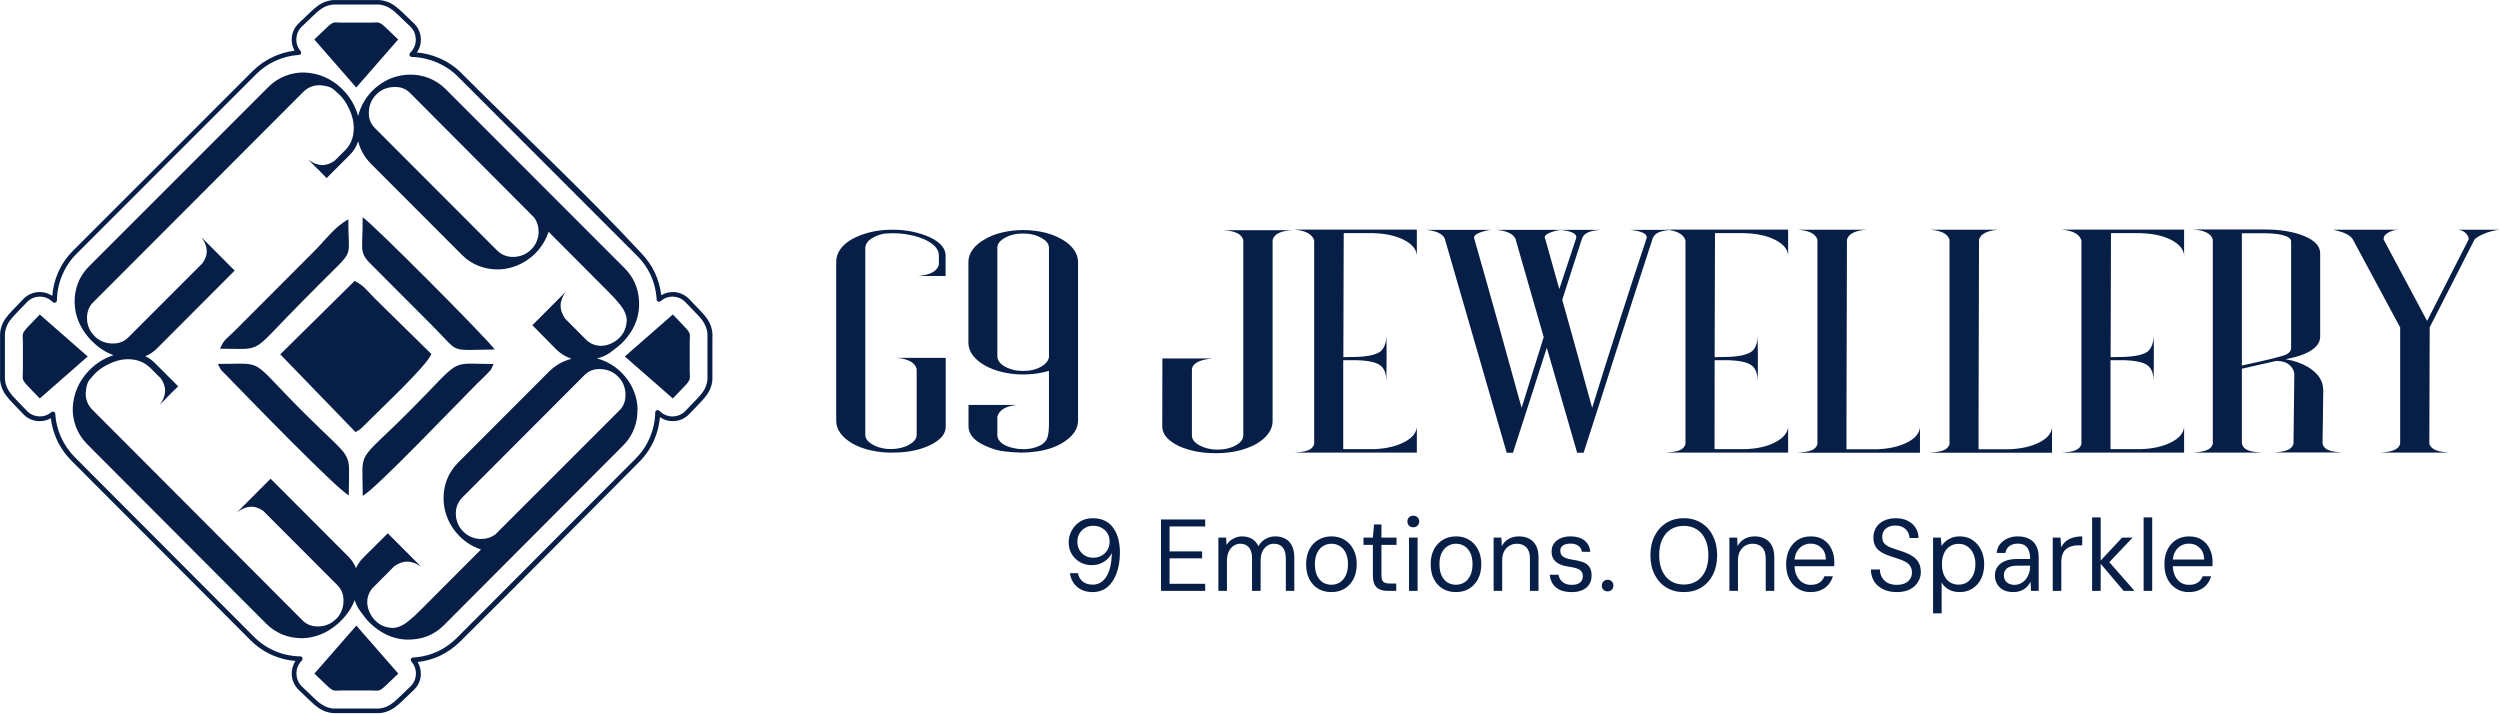 <svg width="245" height="70" viewBox="0 0 245 70" fill="none" xmlns="http://www.w3.org/2000/svg">
<path d="M107.072 58.025C106.639 58.025 106.262 57.942 105.942 57.775C105.629 57.609 105.379 57.385 105.192 57.105C105.012 56.819 104.899 56.509 104.852 56.175H105.632C105.705 56.529 105.869 56.805 106.122 57.005C106.375 57.199 106.695 57.295 107.082 57.295C107.435 57.295 107.745 57.192 108.012 56.985C108.279 56.772 108.495 56.452 108.662 56.025C108.829 55.599 108.925 55.059 108.952 54.405C108.952 54.372 108.952 54.339 108.952 54.305C108.952 54.272 108.952 54.235 108.952 54.195C108.859 54.409 108.719 54.605 108.532 54.785C108.345 54.965 108.119 55.112 107.852 55.225C107.592 55.332 107.299 55.385 106.972 55.385C106.585 55.385 106.219 55.292 105.872 55.105C105.532 54.919 105.255 54.659 105.042 54.325C104.835 53.985 104.732 53.589 104.732 53.135C104.732 52.742 104.829 52.365 105.022 52.005C105.215 51.645 105.485 51.352 105.832 51.125C106.185 50.899 106.602 50.785 107.082 50.785C107.582 50.785 108.002 50.879 108.342 51.065C108.689 51.252 108.962 51.505 109.162 51.825C109.369 52.139 109.519 52.495 109.612 52.895C109.705 53.295 109.752 53.705 109.752 54.125C109.752 54.892 109.645 55.569 109.432 56.155C109.225 56.742 108.922 57.202 108.522 57.535C108.129 57.862 107.645 58.025 107.072 58.025ZM107.142 54.655C107.442 54.655 107.712 54.589 107.952 54.455C108.199 54.315 108.392 54.129 108.532 53.895C108.672 53.655 108.742 53.385 108.742 53.085C108.742 52.772 108.672 52.499 108.532 52.265C108.392 52.032 108.199 51.852 107.952 51.725C107.712 51.592 107.442 51.525 107.142 51.525C106.849 51.525 106.585 51.592 106.352 51.725C106.119 51.859 105.932 52.042 105.792 52.275C105.652 52.509 105.582 52.782 105.582 53.095C105.582 53.409 105.652 53.682 105.792 53.915C105.932 54.149 106.119 54.332 106.352 54.465C106.585 54.592 106.849 54.655 107.142 54.655ZM113.778 57.905V50.905H118.108V51.595H114.618V54.035H117.808V54.715H114.618V57.215H118.108V57.905H113.778ZM119.401 57.905V52.685H120.161L120.201 53.405C120.361 53.145 120.578 52.942 120.851 52.795C121.125 52.642 121.411 52.565 121.711 52.565C121.971 52.565 122.201 52.602 122.401 52.675C122.608 52.742 122.788 52.849 122.941 52.995C123.095 53.135 123.221 53.315 123.321 53.535C123.495 53.222 123.728 52.982 124.021 52.815C124.321 52.649 124.638 52.565 124.971 52.565C125.358 52.565 125.688 52.642 125.961 52.795C126.241 52.949 126.458 53.179 126.611 53.485C126.765 53.792 126.841 54.175 126.841 54.635V57.905H126.011V54.725C126.011 54.245 125.908 53.885 125.701 53.645C125.495 53.405 125.211 53.285 124.851 53.285C124.611 53.285 124.391 53.352 124.191 53.485C123.991 53.612 123.831 53.802 123.711 54.055C123.598 54.302 123.541 54.605 123.541 54.965V57.905H122.701V54.725C122.701 54.245 122.598 53.885 122.391 53.645C122.185 53.405 121.905 53.285 121.551 53.285C121.311 53.285 121.091 53.352 120.891 53.485C120.698 53.612 120.541 53.802 120.421 54.055C120.301 54.302 120.241 54.605 120.241 54.965V57.905H119.401ZM130.47 58.025C129.983 58.025 129.553 57.915 129.18 57.695C128.807 57.469 128.517 57.152 128.31 56.745C128.103 56.332 128 55.849 128 55.295C128 54.742 128.103 54.262 128.31 53.855C128.523 53.449 128.817 53.132 129.19 52.905C129.57 52.679 130.003 52.565 130.49 52.565C130.977 52.565 131.403 52.679 131.77 52.905C132.143 53.132 132.433 53.449 132.64 53.855C132.853 54.262 132.96 54.742 132.96 55.295C132.96 55.849 132.853 56.332 132.64 56.745C132.427 57.152 132.133 57.469 131.76 57.695C131.387 57.915 130.957 58.025 130.47 58.025ZM130.47 57.305C130.77 57.305 131.043 57.232 131.29 57.085C131.537 56.932 131.733 56.705 131.88 56.405C132.027 56.105 132.1 55.735 132.1 55.295C132.1 54.849 132.027 54.479 131.88 54.185C131.74 53.885 131.547 53.662 131.3 53.515C131.06 53.362 130.79 53.285 130.49 53.285C130.19 53.285 129.917 53.362 129.67 53.515C129.423 53.662 129.227 53.885 129.08 54.185C128.933 54.479 128.86 54.849 128.86 55.295C128.86 55.735 128.93 56.105 129.07 56.405C129.217 56.705 129.41 56.932 129.65 57.085C129.897 57.232 130.17 57.305 130.47 57.305ZM136.002 57.905C135.702 57.905 135.442 57.859 135.222 57.765C135.002 57.672 134.832 57.515 134.712 57.295C134.598 57.069 134.542 56.765 134.542 56.385V53.395H133.622V52.685H134.542L134.652 51.395H135.382V52.685H136.862V53.395H135.382V56.385C135.382 56.699 135.445 56.912 135.572 57.025C135.698 57.132 135.922 57.185 136.242 57.185H136.832V57.905H136.002ZM138.085 57.905V52.685H138.925V57.905H138.085ZM138.505 51.675C138.338 51.675 138.198 51.622 138.085 51.515C137.978 51.402 137.925 51.262 137.925 51.095C137.925 50.929 137.978 50.795 138.085 50.695C138.198 50.589 138.338 50.535 138.505 50.535C138.665 50.535 138.802 50.589 138.915 50.695C139.028 50.795 139.085 50.929 139.085 51.095C139.085 51.262 139.028 51.402 138.915 51.515C138.802 51.622 138.665 51.675 138.505 51.675ZM142.677 58.025C142.19 58.025 141.76 57.915 141.387 57.695C141.014 57.469 140.724 57.152 140.517 56.745C140.31 56.332 140.207 55.849 140.207 55.295C140.207 54.742 140.31 54.262 140.517 53.855C140.73 53.449 141.024 53.132 141.397 52.905C141.777 52.679 142.21 52.565 142.697 52.565C143.184 52.565 143.61 52.679 143.977 52.905C144.35 53.132 144.64 53.449 144.847 53.855C145.06 54.262 145.167 54.742 145.167 55.295C145.167 55.849 145.06 56.332 144.847 56.745C144.634 57.152 144.34 57.469 143.967 57.695C143.594 57.915 143.164 58.025 142.677 58.025ZM142.677 57.305C142.977 57.305 143.25 57.232 143.497 57.085C143.744 56.932 143.94 56.705 144.087 56.405C144.234 56.105 144.307 55.735 144.307 55.295C144.307 54.849 144.234 54.479 144.087 54.185C143.947 53.885 143.754 53.662 143.507 53.515C143.267 53.362 142.997 53.285 142.697 53.285C142.397 53.285 142.124 53.362 141.877 53.515C141.63 53.662 141.434 53.885 141.287 54.185C141.14 54.479 141.067 54.849 141.067 55.295C141.067 55.735 141.137 56.105 141.277 56.405C141.424 56.705 141.617 56.932 141.857 57.085C142.104 57.232 142.377 57.305 142.677 57.305ZM146.374 57.905V52.685H147.134L147.174 53.525C147.327 53.225 147.547 52.992 147.834 52.825C148.127 52.652 148.464 52.565 148.844 52.565C149.237 52.565 149.577 52.642 149.864 52.795C150.151 52.942 150.374 53.169 150.534 53.475C150.694 53.775 150.774 54.159 150.774 54.625V57.905H149.934V54.715C149.934 54.242 149.817 53.885 149.584 53.645C149.357 53.405 149.047 53.285 148.654 53.285C148.394 53.285 148.154 53.349 147.934 53.475C147.714 53.602 147.537 53.789 147.404 54.035C147.277 54.275 147.214 54.572 147.214 54.925V57.905H146.374ZM154.046 58.025C153.579 58.025 153.189 57.955 152.876 57.815C152.569 57.669 152.332 57.469 152.166 57.215C152.006 56.962 151.909 56.665 151.876 56.325H152.736C152.762 56.499 152.826 56.662 152.926 56.815C153.026 56.962 153.166 57.082 153.346 57.175C153.532 57.269 153.769 57.315 154.056 57.315C154.282 57.315 154.476 57.282 154.636 57.215C154.796 57.142 154.916 57.042 154.996 56.915C155.076 56.789 155.116 56.645 155.116 56.485C155.116 56.272 155.066 56.105 154.966 55.985C154.872 55.865 154.732 55.775 154.546 55.715C154.366 55.649 154.139 55.595 153.866 55.555C153.586 55.515 153.332 55.462 153.106 55.395C152.886 55.322 152.696 55.225 152.536 55.105C152.382 54.985 152.262 54.839 152.176 54.665C152.096 54.485 152.056 54.275 152.056 54.035C152.056 53.749 152.129 53.495 152.276 53.275C152.429 53.055 152.646 52.882 152.926 52.755C153.212 52.629 153.546 52.565 153.926 52.565C154.486 52.565 154.932 52.695 155.266 52.955C155.599 53.215 155.796 53.589 155.856 54.075H155.026C154.992 53.829 154.879 53.635 154.686 53.495C154.492 53.349 154.236 53.275 153.916 53.275C153.582 53.275 153.329 53.339 153.156 53.465C152.989 53.592 152.906 53.759 152.906 53.965C152.906 54.119 152.942 54.255 153.016 54.375C153.096 54.495 153.229 54.595 153.416 54.675C153.602 54.755 153.846 54.815 154.146 54.855C154.526 54.909 154.852 54.985 155.126 55.085C155.399 55.185 155.609 55.342 155.756 55.555C155.909 55.762 155.982 56.049 155.976 56.415C155.976 56.755 155.896 57.045 155.736 57.285C155.576 57.525 155.349 57.709 155.056 57.835C154.769 57.962 154.432 58.025 154.046 58.025ZM157.544 57.955C157.384 57.955 157.247 57.902 157.134 57.795C157.027 57.682 156.974 57.545 156.974 57.385C156.974 57.225 157.027 57.092 157.134 56.985C157.247 56.872 157.384 56.815 157.544 56.815C157.717 56.815 157.854 56.872 157.954 56.985C158.06 57.092 158.114 57.225 158.114 57.385C158.114 57.545 158.06 57.682 157.954 57.795C157.854 57.902 157.717 57.955 157.544 57.955ZM165.01 58.025C164.363 58.025 163.793 57.875 163.3 57.575C162.807 57.269 162.423 56.845 162.15 56.305C161.877 55.759 161.74 55.125 161.74 54.405C161.74 53.692 161.877 53.065 162.15 52.525C162.423 51.979 162.807 51.552 163.3 51.245C163.793 50.939 164.363 50.785 165.01 50.785C165.67 50.785 166.243 50.939 166.73 51.245C167.223 51.552 167.603 51.979 167.87 52.525C168.143 53.065 168.28 53.692 168.28 54.405C168.28 55.125 168.143 55.759 167.87 56.305C167.603 56.845 167.223 57.269 166.73 57.575C166.243 57.875 165.67 58.025 165.01 58.025ZM165.01 57.285C165.497 57.285 165.92 57.172 166.28 56.945C166.64 56.712 166.92 56.382 167.12 55.955C167.32 55.522 167.42 55.005 167.42 54.405C167.42 53.805 167.32 53.292 167.12 52.865C166.92 52.432 166.64 52.102 166.28 51.875C165.92 51.649 165.497 51.535 165.01 51.535C164.53 51.535 164.107 51.649 163.74 51.875C163.38 52.102 163.1 52.432 162.9 52.865C162.7 53.292 162.6 53.805 162.6 54.405C162.6 55.005 162.7 55.522 162.9 55.955C163.1 56.382 163.38 56.712 163.74 56.945C164.107 57.172 164.53 57.285 165.01 57.285ZM169.48 57.905V52.685H170.24L170.28 53.525C170.433 53.225 170.653 52.992 170.94 52.825C171.233 52.652 171.57 52.565 171.95 52.565C172.343 52.565 172.683 52.642 172.97 52.795C173.256 52.942 173.48 53.169 173.64 53.475C173.8 53.775 173.88 54.159 173.88 54.625V57.905H173.04V54.715C173.04 54.242 172.923 53.885 172.69 53.645C172.463 53.405 172.153 53.285 171.76 53.285C171.5 53.285 171.26 53.349 171.04 53.475C170.82 53.602 170.643 53.789 170.51 54.035C170.383 54.275 170.32 54.572 170.32 54.925V57.905H169.48ZM177.431 58.025C176.964 58.025 176.551 57.912 176.191 57.685C175.831 57.459 175.548 57.142 175.341 56.735C175.141 56.322 175.041 55.842 175.041 55.295C175.041 54.749 175.141 54.272 175.341 53.865C175.548 53.452 175.831 53.132 176.191 52.905C176.558 52.679 176.978 52.565 177.451 52.565C177.958 52.565 178.381 52.679 178.721 52.905C179.061 53.132 179.318 53.435 179.491 53.815C179.671 54.189 179.761 54.599 179.761 55.045C179.761 55.112 179.761 55.179 179.761 55.245C179.761 55.312 179.758 55.392 179.751 55.485H175.671V54.835H178.941C178.928 54.335 178.778 53.952 178.491 53.685C178.211 53.412 177.858 53.275 177.431 53.275C177.151 53.275 176.891 53.345 176.651 53.485C176.418 53.619 176.228 53.819 176.081 54.085C175.934 54.345 175.861 54.672 175.861 55.065V55.345C175.861 55.779 175.934 56.142 176.081 56.435C176.228 56.729 176.418 56.949 176.651 57.095C176.891 57.242 177.151 57.315 177.431 57.315C177.804 57.315 178.098 57.242 178.311 57.095C178.531 56.949 178.691 56.742 178.791 56.475H179.621C179.541 56.769 179.401 57.035 179.201 57.275C179.008 57.509 178.761 57.692 178.461 57.825C178.168 57.959 177.824 58.025 177.431 58.025ZM185.881 58.025C185.368 58.025 184.921 57.932 184.541 57.745C184.161 57.559 183.868 57.299 183.661 56.965C183.454 56.632 183.351 56.245 183.351 55.805H184.231C184.231 56.079 184.294 56.332 184.421 56.565C184.548 56.792 184.731 56.975 184.971 57.115C185.218 57.249 185.521 57.315 185.881 57.315C186.194 57.315 186.461 57.265 186.681 57.165C186.908 57.059 187.078 56.915 187.191 56.735C187.311 56.555 187.371 56.352 187.371 56.125C187.371 55.865 187.314 55.652 187.201 55.485C187.094 55.312 186.944 55.172 186.751 55.065C186.558 54.959 186.331 54.862 186.071 54.775C185.818 54.689 185.544 54.599 185.251 54.505C184.671 54.319 184.248 54.085 183.981 53.805C183.721 53.519 183.591 53.152 183.591 52.705C183.591 52.325 183.678 51.992 183.851 51.705C184.031 51.419 184.284 51.195 184.611 51.035C184.944 50.869 185.338 50.785 185.791 50.785C186.238 50.785 186.624 50.869 186.951 51.035C187.284 51.202 187.544 51.432 187.731 51.725C187.918 52.012 188.011 52.345 188.011 52.725H187.131C187.131 52.532 187.081 52.342 186.981 52.155C186.881 51.969 186.728 51.815 186.521 51.695C186.321 51.569 186.068 51.505 185.761 51.505C185.508 51.499 185.281 51.542 185.081 51.635C184.888 51.722 184.734 51.849 184.621 52.015C184.514 52.182 184.461 52.385 184.461 52.625C184.461 52.852 184.508 53.035 184.601 53.175C184.701 53.315 184.841 53.435 185.021 53.535C185.208 53.629 185.424 53.715 185.671 53.795C185.918 53.875 186.191 53.965 186.491 54.065C186.831 54.179 187.131 54.319 187.391 54.485C187.658 54.645 187.864 54.852 188.011 55.105C188.164 55.359 188.241 55.682 188.241 56.075C188.241 56.409 188.151 56.725 187.971 57.025C187.798 57.319 187.538 57.559 187.191 57.745C186.844 57.932 186.408 58.025 185.881 58.025ZM189.44 60.105V52.685H190.2L190.27 53.505C190.377 53.339 190.51 53.185 190.67 53.045C190.837 52.905 191.034 52.792 191.26 52.705C191.494 52.612 191.76 52.565 192.06 52.565C192.54 52.565 192.957 52.685 193.31 52.925C193.67 53.165 193.95 53.492 194.15 53.905C194.35 54.312 194.45 54.779 194.45 55.305C194.45 55.832 194.35 56.302 194.15 56.715C193.95 57.122 193.67 57.442 193.31 57.675C192.95 57.909 192.53 58.025 192.05 58.025C191.644 58.025 191.287 57.942 190.98 57.775C190.674 57.609 190.44 57.375 190.28 57.075V60.105H189.44ZM191.95 57.295C192.27 57.295 192.55 57.215 192.79 57.055C193.037 56.889 193.23 56.655 193.37 56.355C193.517 56.055 193.59 55.702 193.59 55.295C193.59 54.889 193.517 54.535 193.37 54.235C193.23 53.935 193.037 53.705 192.79 53.545C192.55 53.379 192.27 53.295 191.95 53.295C191.617 53.295 191.327 53.379 191.08 53.545C190.834 53.705 190.644 53.935 190.51 54.235C190.377 54.535 190.31 54.889 190.31 55.295C190.31 55.702 190.377 56.055 190.51 56.355C190.644 56.655 190.834 56.889 191.08 57.055C191.327 57.215 191.617 57.295 191.95 57.295ZM197.311 58.025C196.911 58.025 196.574 57.952 196.301 57.805C196.034 57.652 195.834 57.452 195.701 57.205C195.568 56.959 195.501 56.692 195.501 56.405C195.501 56.065 195.588 55.775 195.761 55.535C195.941 55.289 196.191 55.102 196.511 54.975C196.831 54.849 197.208 54.785 197.641 54.785H198.951C198.951 54.452 198.908 54.175 198.821 53.955C198.741 53.729 198.611 53.559 198.431 53.445C198.251 53.332 198.014 53.275 197.721 53.275C197.414 53.275 197.151 53.352 196.931 53.505C196.718 53.659 196.584 53.885 196.531 54.185H195.671C195.711 53.832 195.828 53.539 196.021 53.305C196.221 53.065 196.471 52.882 196.771 52.755C197.071 52.629 197.388 52.565 197.721 52.565C198.194 52.565 198.584 52.652 198.891 52.825C199.198 52.992 199.424 53.229 199.571 53.535C199.718 53.835 199.791 54.192 199.791 54.605V57.905H199.041L198.991 57.005C198.924 57.145 198.838 57.279 198.731 57.405C198.631 57.525 198.511 57.632 198.371 57.725C198.231 57.819 198.071 57.892 197.891 57.945C197.718 57.999 197.524 58.025 197.311 58.025ZM197.431 57.315C197.651 57.315 197.854 57.265 198.041 57.165C198.234 57.065 198.398 56.932 198.531 56.765C198.664 56.592 198.768 56.402 198.841 56.195C198.914 55.982 198.951 55.759 198.951 55.525V55.435H197.711C197.391 55.435 197.131 55.475 196.931 55.555C196.738 55.635 196.598 55.749 196.511 55.895C196.424 56.035 196.381 56.192 196.381 56.365C196.381 56.559 196.421 56.725 196.501 56.865C196.581 57.005 196.701 57.115 196.861 57.195C197.021 57.275 197.211 57.315 197.431 57.315ZM201.169 57.905V52.685H201.929L201.989 53.645C202.109 53.412 202.262 53.215 202.449 53.055C202.642 52.895 202.872 52.775 203.139 52.695C203.412 52.609 203.719 52.565 204.059 52.565V53.445H203.579C203.379 53.445 203.186 53.475 202.999 53.535C202.812 53.589 202.642 53.675 202.489 53.795C202.342 53.915 202.226 54.082 202.139 54.295C202.052 54.502 202.009 54.762 202.009 55.075V57.905H201.169ZM208.116 57.905L205.726 55.085L207.966 52.685H208.996L206.436 55.385L206.446 54.785L209.186 57.905H208.116ZM205.026 57.905V50.705H205.866V57.905H205.026ZM210.075 57.905V50.705H210.915V57.905H210.075ZM214.501 58.025C214.035 58.025 213.621 57.912 213.261 57.685C212.901 57.459 212.618 57.142 212.411 56.735C212.211 56.322 212.111 55.842 212.111 55.295C212.111 54.749 212.211 54.272 212.411 53.865C212.618 53.452 212.901 53.132 213.261 52.905C213.628 52.679 214.048 52.565 214.521 52.565C215.028 52.565 215.451 52.679 215.791 52.905C216.131 53.132 216.388 53.435 216.561 53.815C216.741 54.189 216.831 54.599 216.831 55.045C216.831 55.112 216.831 55.179 216.831 55.245C216.831 55.312 216.828 55.392 216.821 55.485H212.741V54.835H216.011C215.998 54.335 215.848 53.952 215.561 53.685C215.281 53.412 214.928 53.275 214.501 53.275C214.221 53.275 213.961 53.345 213.721 53.485C213.488 53.619 213.298 53.819 213.151 54.085C213.005 54.345 212.931 54.672 212.931 55.065V55.345C212.931 55.779 213.005 56.142 213.151 56.435C213.298 56.729 213.488 56.949 213.721 57.095C213.961 57.242 214.221 57.315 214.501 57.315C214.875 57.315 215.168 57.242 215.381 57.095C215.601 56.949 215.761 56.742 215.861 56.475H216.691C216.611 56.769 216.471 57.035 216.271 57.275C216.078 57.509 215.831 57.692 215.531 57.825C215.238 57.959 214.895 58.025 214.501 58.025Z" fill="#071E46"/>
<path fill-rule="evenodd" clip-rule="evenodd" d="M83.489 43.44C84.438 43.983 85.608 44.284 87.02 44.353C87.182 44.353 87.367 44.353 87.529 44.353C88.953 44.353 90.169 44.099 91.176 43.613C92.183 43.116 92.681 42.515 92.681 41.833V35.069H87.865C89 35.162 89.671 35.532 89.833 36.156V42.607C89.833 43.012 89.555 43.324 89.092 43.578C88.641 43.844 88.074 43.983 87.437 44.006C87.228 44.006 87.008 44.006 86.823 43.983C86.326 43.914 85.885 43.787 85.538 43.578C85.064 43.313 84.797 43 84.797 42.596V24.317C84.809 23.912 85.052 23.566 85.55 23.288C86.013 23.045 86.441 22.907 86.823 22.883C87.217 22.86 87.472 22.86 87.587 22.86C88.085 22.86 88.594 22.907 89.092 23.011C89.729 23.126 90.262 23.299 90.701 23.508C91.581 23.935 92.01 24.444 92.01 25.045V25.947C91.825 26.583 91.165 26.941 90.03 27.046H91.686H92.67V25.045C92.67 24.363 92.183 23.762 91.176 23.276C90.088 22.779 88.861 22.513 87.483 22.513H87.286C85.839 22.537 84.589 22.849 83.512 23.427C82.528 23.982 81.949 24.768 81.949 25.623V41.231C81.938 42.099 82.517 42.862 83.501 43.44H83.489ZM104.073 23.461C103.1 22.883 101.769 22.548 100.276 22.548C98.782 22.548 97.451 22.883 96.49 23.461C95.506 24.016 94.904 24.802 94.904 25.658V33.601C94.904 34.468 95.506 35.231 96.49 35.798C97.451 36.352 98.805 36.699 100.276 36.699C101.179 36.699 102.024 36.572 102.799 36.341V41.602C102.799 41.937 102.776 42.295 102.707 42.654C102.626 43.07 102.406 43.37 102.058 43.59C101.271 44.018 100.577 44.018 100.252 44.018C99.928 44.018 99.639 43.983 99.326 43.914C98.423 43.729 97.74 43.278 97.74 42.63V40.827C97.925 40.168 98.574 39.786 99.708 39.682H94.915V41.844C94.95 42.561 95.436 43.151 96.421 43.625C97.161 43.983 97.868 44.191 98.528 44.249C99.187 44.318 99.708 44.353 100.079 44.353C100.634 44.353 101.179 44.307 101.734 44.226C102.869 44.041 103.783 43.683 104.513 43.139C105.254 42.596 105.624 41.971 105.647 41.255V25.646C105.636 24.791 105.045 24.005 104.061 23.45L104.073 23.461ZM102.788 35.046C102.718 35.393 102.464 35.682 102.047 35.925C101.549 36.214 100.959 36.352 100.264 36.352C99.569 36.352 98.979 36.202 98.481 35.925C97.983 35.647 97.74 35.3 97.74 34.896V24.282C97.74 23.878 98.007 23.577 98.481 23.311C98.979 23.022 99.569 22.883 100.264 22.883C100.959 22.883 101.549 23.034 102.047 23.311C102.51 23.566 102.799 23.878 102.799 24.282V35.046H102.788ZM115.453 43.683C116.518 44.168 117.722 44.411 119.065 44.411H119.343C120.813 44.388 122.075 44.076 123.128 43.498C124.112 42.919 124.714 42.145 124.714 41.289V23.508C124.9 22.895 125.525 22.629 126.671 22.56C125.421 22.56 124.159 22.56 122.908 22.56H119.887C121.021 22.64 121.658 22.895 121.843 23.519V42.665C121.843 43.07 121.566 43.382 121.102 43.648C120.593 43.925 120.003 44.064 119.331 44.064C118.66 44.064 118.081 43.925 117.548 43.648C117.074 43.382 116.807 43.07 116.807 42.665V36.272C116.807 35.636 117.49 35.254 118.833 35.127H113.913L113.902 41.879C113.948 42.584 114.457 43.174 115.464 43.683H115.453ZM132.98 35.3C134.115 35.335 134.879 35.508 135.273 35.809C135.666 36.11 135.863 36.63 135.863 37.382V37.439C135.875 36.665 135.886 35.879 135.886 35.104C135.886 34.329 135.886 33.543 135.863 32.769V32.826C135.863 33.589 135.666 34.11 135.296 34.433C134.891 34.757 134.115 34.931 132.98 34.977L131.649 35L131.684 22.849H134.566C135.759 22.883 136.743 23.091 137.542 23.485C138.364 23.901 138.803 24.421 138.85 25.022V22.502H126.833C127.944 22.594 128.593 22.941 128.789 23.554V43.521C128.604 44.133 127.979 44.284 126.845 44.353H138.85V41.833C138.803 42.446 138.364 42.966 137.53 43.37C136.743 43.764 135.759 43.983 134.566 44.018H131.637V35.3H133.003H132.98ZM147.648 44.365H148.273C149.304 41.197 150.357 37.902 151.457 34.48L151.584 34.075L154.56 44.365H155.196C156.204 41.231 157.269 37.971 158.334 34.584C159.596 30.664 160.8 26.918 161.969 23.346C162.189 22.802 162.768 22.594 163.81 22.525H159.7C160.591 22.594 161.378 22.826 161.378 23.242C161.378 23.276 161.378 23.311 161.367 23.346C159.526 28.872 157.743 34.422 156.03 39.971C155.069 36.434 154.085 32.907 153.101 29.381C153.761 27.3 154.421 25.288 155.046 23.346C155.277 22.802 155.856 22.594 156.898 22.525H146.629C147.613 22.606 148.239 22.883 148.505 23.369L151.283 33.034C150.566 35.335 149.836 37.647 149.118 39.971C147.59 34.422 146.051 28.884 144.465 23.346C144.453 23.323 144.453 23.299 144.453 23.288C144.453 23.126 144.615 22.964 144.939 22.826C145.298 22.675 145.703 22.571 146.166 22.525H139.73C140.714 22.606 141.339 22.883 141.582 23.369L147.66 44.376L147.648 44.365ZM151.388 23.334C151.388 23.334 151.376 23.288 151.376 23.265C151.376 23.115 151.515 22.976 151.804 22.849C152.117 22.698 152.499 22.594 152.939 22.537C153.784 22.606 154.479 22.837 154.479 23.23C154.479 23.265 154.479 23.299 154.467 23.334C153.911 25.011 153.356 26.675 152.812 28.329C152.337 26.664 151.874 24.999 151.411 23.334H151.388ZM169.378 35.3H168.035L168.024 44.018H170.953C172.145 43.983 173.129 43.775 173.916 43.37C174.75 42.954 175.19 42.434 175.236 41.833V44.353H163.231C164.365 44.284 165.002 44.133 165.176 43.521V23.554C164.979 22.941 164.331 22.594 163.219 22.502H175.236V25.022C175.19 24.41 174.75 23.889 173.928 23.485C173.129 23.091 172.145 22.883 170.953 22.849H168.07L168.035 35L169.366 34.977C170.513 34.931 171.277 34.745 171.682 34.433C172.064 34.11 172.249 33.589 172.249 32.826V32.769C172.261 33.543 172.272 34.329 172.272 35.104C172.272 35.879 172.272 36.665 172.249 37.439V37.382C172.249 36.618 172.052 36.098 171.659 35.809C171.265 35.508 170.501 35.335 169.366 35.3H169.378ZM188.156 44.365V41.844C188.121 42.457 187.681 42.977 186.859 43.382C186.06 43.775 185.065 43.995 183.884 44.029H180.955V41.37C180.967 35.393 180.978 29.427 181.001 23.473C181.186 22.895 181.835 22.583 182.946 22.513H176.162C177.262 22.583 177.91 22.895 178.107 23.473V43.532C177.922 44.145 177.273 44.284 176.151 44.365H188.167H188.156ZM201.099 44.365V41.844C201.064 42.457 200.636 42.977 199.802 43.382C199.003 43.775 198.008 43.995 196.827 44.029H193.898V41.37C193.909 35.393 193.921 29.427 193.944 23.473C194.129 22.895 194.778 22.583 195.889 22.513H189.105C190.205 22.583 190.853 22.895 191.05 23.473V43.532C190.865 44.145 190.216 44.284 189.093 44.365H201.099ZM208.172 35.3C209.307 35.335 210.071 35.508 210.464 35.809C210.858 36.11 211.055 36.63 211.055 37.382V37.439C211.066 36.665 211.078 35.879 211.078 35.104C211.078 34.329 211.078 33.543 211.055 32.769V32.826C211.055 33.589 210.858 34.11 210.488 34.433C210.082 34.757 209.307 34.931 208.172 34.977L206.841 35L206.876 22.849H209.758C210.951 22.883 211.935 23.091 212.733 23.485C213.555 23.901 213.995 24.421 214.042 25.022V22.502H202.025C203.136 22.594 203.785 22.941 203.981 23.554V43.521C203.796 44.133 203.171 44.284 202.036 44.353H214.042V41.833C213.995 42.446 213.555 42.966 212.722 43.37C211.935 43.764 210.951 43.983 209.758 44.018H206.829V35.3H208.195H208.172ZM219.703 22.86H221.972C222.829 22.86 224.588 22.987 224.53 23.704V34.144C224.53 34.352 224.391 34.526 224.137 34.699C223.882 34.873 222.389 35.243 219.703 35.821V22.849V22.86ZM223.083 35.393L223.187 35.37C223.708 35.393 224.114 35.532 224.403 35.798C224.692 36.063 224.843 36.376 224.843 36.699L224.762 43.509C224.565 44.11 223.917 44.272 222.782 44.342H229.555C228.42 44.272 227.783 44.11 227.61 43.498L227.679 38.295C227.679 37.393 227.274 36.63 226.186 35.971C225.572 35.601 224.854 35.347 223.986 35.208C224.82 35.035 225.445 34.861 225.885 34.664C226.973 34.179 227.378 33.624 227.378 32.965V24.849C227.378 24.19 226.973 23.635 225.885 23.161C224.75 22.675 223.349 22.49 221.972 22.49H214.91C216.01 22.56 216.67 22.872 216.855 23.461V43.509C216.67 44.122 216.01 44.272 214.91 44.353H221.682C220.536 44.284 219.888 44.133 219.714 43.509V43.382H219.703V36.133L223.072 35.37L223.083 35.393ZM235.239 32.133L230.585 23.473C230.284 22.964 229.543 22.71 228.652 22.513H235.019C234.637 22.537 234.29 22.64 234 22.826C233.734 22.976 233.595 23.172 233.595 23.404V23.473L237.855 31.45L241.93 23.461C241.93 23.461 241.93 23.415 241.93 23.392C241.93 23.207 241.699 22.606 240.888 22.513H244.998C244.894 22.513 244.801 22.537 244.697 22.548C243.771 22.698 242.868 23.103 242.509 23.461L238.11 32.075L238.075 43.498C238.272 44.087 238.92 44.272 240.02 44.353H233.271C234.371 44.284 235.042 44.087 235.216 43.498V32.133H235.239Z" fill="#071E46"/>
<path fill-rule="evenodd" clip-rule="evenodd" d="M4.974 40.993C4.603 41.201 4.187 41.294 3.77 41.27C3.226 41.247 2.693 41.016 2.288 40.588L1.211 39.467C0.968 39.212 0.737 38.958 0.54 38.681C0.343 38.392 0.181 38.08 0.088 37.709C-0.016 37.316 -0.004 37.027 0.007 36.715C0.007 36.623 0.007 36.542 0.007 36.403V33.501C0.007 33.362 0.007 33.27 0.007 33.189C0.007 32.865 -0.016 32.588 0.088 32.183C0.181 31.813 0.343 31.501 0.54 31.212C0.737 30.934 0.968 30.68 1.211 30.426L2.288 29.304C2.693 28.877 3.237 28.645 3.793 28.622C4.256 28.599 4.719 28.726 5.124 28.992C5.182 28.229 5.367 27.489 5.657 26.795C6.004 25.975 6.502 25.223 7.162 24.564L24.747 6.979C25.349 6.378 26.055 5.892 26.819 5.545C27.468 5.256 28.151 5.06 28.869 4.967C28.66 4.597 28.567 4.181 28.591 3.765C28.614 3.221 28.845 2.69 29.274 2.285L30.397 1.21C30.651 0.967 30.906 0.736 31.184 0.539C31.473 0.343 31.786 0.181 32.156 0.088C32.55 -0.016 32.828 -0.004 33.152 0.007C33.245 0.007 33.326 0.007 33.465 0.007H36.37C36.509 0.007 36.602 0.007 36.683 0.007C37.007 0.007 37.285 -0.016 37.678 0.088C38.049 0.181 38.361 0.343 38.651 0.539C38.929 0.736 39.184 0.967 39.438 1.21L40.561 2.285C40.989 2.701 41.221 3.245 41.244 3.788C41.267 4.262 41.14 4.736 40.851 5.141C41.603 5.21 42.321 5.383 43.016 5.684C43.837 6.031 44.59 6.528 45.227 7.175C50.98 12.933 57.348 18.876 62.835 24.795C63.402 25.385 63.854 26.032 64.19 26.749C64.502 27.431 64.71 28.16 64.803 28.934C65.185 28.703 65.614 28.611 66.03 28.622C66.586 28.645 67.118 28.877 67.535 29.304L68.612 30.426C68.855 30.68 69.087 30.934 69.283 31.212C69.48 31.501 69.642 31.813 69.735 32.183C69.839 32.588 69.828 32.865 69.816 33.189C69.816 33.282 69.816 33.362 69.816 33.501V36.403C69.816 36.542 69.816 36.634 69.816 36.715C69.816 37.039 69.839 37.316 69.735 37.709C69.642 38.08 69.48 38.392 69.283 38.681C69.087 38.958 68.855 39.212 68.612 39.467L67.535 40.588C67.13 41.016 66.586 41.247 66.03 41.27C65.556 41.294 65.081 41.166 64.676 40.877C64.606 41.629 64.433 42.357 64.143 43.039C63.796 43.86 63.298 44.612 62.65 45.259C56.792 51.133 50.957 57.075 45.065 62.902C44.474 63.469 43.826 63.931 43.12 64.266C42.437 64.59 41.707 64.787 40.932 64.879C41.152 65.261 41.256 65.689 41.244 66.105C41.221 66.66 40.989 67.203 40.561 67.608L39.438 68.683C39.184 68.926 38.929 69.157 38.651 69.353C38.361 69.55 38.049 69.712 37.678 69.804C37.285 69.908 37.007 69.897 36.683 69.885C36.59 69.885 36.509 69.885 36.37 69.885H33.465C33.326 69.885 33.233 69.885 33.152 69.885C32.828 69.885 32.55 69.908 32.156 69.804C31.786 69.712 31.473 69.55 31.184 69.353C30.906 69.157 30.651 68.926 30.397 68.683L29.274 67.608C28.845 67.192 28.614 66.648 28.591 66.105C28.567 65.642 28.695 65.168 28.961 64.775C28.197 64.717 27.456 64.532 26.773 64.243C25.951 63.896 25.199 63.388 24.55 62.74L6.988 45.132C6.386 44.531 5.9 43.826 5.553 43.051C5.263 42.404 5.066 41.71 4.985 41.005L4.974 40.993ZM21.564 34.172C25.963 34.172 24.377 34.808 29.609 29.559C30.721 28.437 31.659 27.489 32.782 26.379C34.634 24.552 34.124 24.922 34.136 21.5C32.805 22.206 31.867 23.547 30.79 24.622L22.976 32.449C22.084 33.328 22.003 33.2 21.564 34.172ZM35.537 21.292C35.572 24.761 35.074 24.668 36.625 26.16L42.483 32.033C45.134 34.692 43.907 34.287 48.48 34.253C47.982 33.432 36.44 21.824 35.537 21.292ZM21.355 35.663C21.714 36.403 21.564 36.149 22.154 36.75C24.11 38.762 32.967 47.907 34.182 48.543C34.171 43.803 34.923 45.594 29.609 40.276C24.284 34.946 26.078 35.686 21.355 35.663ZM35.548 48.589C36.822 47.93 44.96 39.374 46.836 37.513C47.148 37.201 47.403 36.993 47.693 36.681C48.26 36.045 48.005 36.449 48.376 35.675C43.814 35.663 45.47 34.946 40.11 40.311C34.807 45.618 35.548 43.837 35.548 48.589ZM34.842 42.346C35.386 42.057 35.398 41.976 35.907 41.479C37.343 40.022 41.835 35.848 42.275 34.692L36.729 29.247C35.907 28.414 35.722 28.044 34.761 27.524L27.468 34.727L34.854 42.357L34.842 42.346ZM65.938 30.819L61.237 34.935L65.938 39.051L67.014 37.929C67.778 37.132 67.593 37.131 67.593 36.392V34.935V33.478C67.593 32.727 67.778 32.727 67.014 31.94L65.938 30.819ZM30.802 3.869L34.912 8.574L39.021 3.869L37.898 2.794C37.111 2.031 37.111 2.216 36.359 2.216H34.912H33.465C32.712 2.216 32.712 2.031 31.925 2.794L30.802 3.869ZM3.897 39.051L8.597 34.935L3.897 30.819L2.821 31.94C2.056 32.738 2.242 32.738 2.242 33.478V34.935V36.392C2.242 37.143 2.056 37.143 2.821 37.929L3.897 39.051ZM39.033 66.012L34.923 61.307L30.813 66.012L31.936 67.087C32.724 67.85 32.724 67.665 33.476 67.665H34.923H36.37C37.123 67.665 37.123 67.85 37.91 67.087L39.033 66.012ZM62.488 40.149C62.465 38.843 61.944 37.548 60.925 36.53C60.23 35.837 59.397 35.362 58.505 35.131C59.015 35.004 59.431 34.808 59.779 34.565C60.3 34.183 60.693 33.871 60.96 33.617C61.342 33.235 61.654 32.807 61.944 32.345C62.511 31.362 62.719 30.322 62.604 29.223C62.499 28.113 62.048 27.142 61.249 26.321L43.664 8.725C42.703 7.765 41.418 7.28 40.121 7.314C38.813 7.337 37.528 7.858 36.509 8.875C35.803 9.592 35.317 10.459 35.097 11.372C34.831 10.401 34.333 9.534 33.592 8.783L33.453 8.644C32.434 7.684 31.242 7.175 29.852 7.106C28.556 7.071 27.271 7.557 26.31 8.517L8.725 26.102C7.741 27.084 7.289 28.333 7.312 29.651C7.347 30.911 7.799 32.044 8.69 33.085C8.794 33.212 8.91 33.328 9.026 33.443C9.662 34.079 10.369 34.542 11.121 34.808C10.253 35.085 9.477 35.559 8.806 36.23L8.667 36.368C7.718 37.386 7.197 38.588 7.127 39.976C7.092 41.27 7.579 42.554 8.528 43.513L26.09 61.122C27.074 62.104 28.324 62.555 29.633 62.544C30.895 62.509 32.029 62.047 33.059 61.168C33.187 61.064 33.303 60.948 33.418 60.833C34.043 60.208 34.483 59.538 34.761 58.809C34.889 59.203 35.051 59.549 35.259 59.827C35.641 60.359 35.942 60.752 36.208 61.006C36.59 61.388 37.007 61.711 37.482 61.989C38.466 62.555 39.496 62.775 40.596 62.648C41.707 62.544 42.668 62.093 43.49 61.283L61.064 43.664C62.025 42.704 62.511 41.421 62.465 40.126L62.488 40.149ZM55.947 35.131C55.449 34.969 55.009 34.692 54.592 34.322L52.173 31.871L55.438 28.599C54.789 29.501 54.778 30.38 55.391 31.235L57.417 33.27C58.146 33.998 59.107 34.044 59.941 33.64C60.219 33.501 60.462 33.339 60.682 33.12C60.902 32.9 61.365 32.426 61.423 31.409C61.411 30.923 61.214 30.426 60.809 29.905C60.45 29.455 60.068 29.038 59.686 28.657L53.759 22.714C53.504 23.5 53.064 24.217 52.451 24.841C51.455 25.836 50.135 26.379 48.85 26.402C47.542 26.425 46.269 25.975 45.296 25.003L36.347 16.043C35.722 15.419 35.305 14.656 35.097 13.847C34.935 14.355 34.657 14.806 34.263 15.199L32.006 17.454L31.346 16.772L30.663 16.101L30.211 15.65C31.091 16.309 31.959 16.355 32.793 15.754L33.812 14.737C34.483 14.066 34.761 13.199 34.645 12.112C34.587 11.58 34.402 11.025 34.113 10.459C33.893 10.008 33.592 9.603 33.256 9.268C33.175 9.187 32.99 9.025 32.7 8.771C32.423 8.528 31.983 8.401 31.381 8.355C30.721 8.332 30.165 8.563 29.714 9.014L9.13 29.628C8.678 30.079 8.516 30.622 8.528 31.235C8.528 31.709 8.678 32.148 8.945 32.565C9.06 32.715 9.199 32.865 9.338 33.016C9.801 33.432 10.357 33.64 10.959 33.663C11.573 33.686 12.105 33.524 12.568 33.073L19.838 25.801C20.441 24.98 20.394 24.113 19.723 23.235L22.999 26.518L15.381 34.149C15.046 34.484 14.664 34.738 14.235 34.912C14.594 35.074 14.918 35.305 15.208 35.605L17.465 37.86L16.782 38.519L16.111 39.212L15.659 39.663C16.319 38.785 16.354 37.918 15.764 37.085L14.745 36.068C14.073 35.397 13.205 35.12 12.128 35.224C11.596 35.282 11.052 35.467 10.484 35.767C10.033 35.987 9.628 36.288 9.292 36.623C9.211 36.704 9.049 36.889 8.806 37.178C8.563 37.455 8.435 37.906 8.401 38.496C8.377 39.155 8.609 39.71 9.06 40.161L29.633 60.786C30.084 61.237 30.617 61.411 31.242 61.388C31.716 61.388 32.156 61.237 32.573 60.971C32.724 60.856 32.874 60.717 33.025 60.578C33.43 60.116 33.65 59.561 33.661 58.96C33.684 58.335 33.522 57.803 33.071 57.353L25.812 50.08C24.99 49.479 24.122 49.525 23.242 50.196L26.518 46.913L34.136 54.543C34.472 54.878 34.715 55.248 34.889 55.676C35.051 55.329 35.27 54.994 35.56 54.693L38.003 52.266L41.267 55.537C40.364 54.89 39.496 54.878 38.639 55.491L36.613 57.526C35.884 58.254 35.838 59.226 36.243 60.058C36.382 60.336 36.544 60.59 36.764 60.798C36.984 61.018 37.447 61.492 38.466 61.538C38.952 61.526 39.45 61.33 39.971 60.914C40.422 60.555 40.839 60.174 41.209 59.792L47.137 53.849C46.35 53.595 45.632 53.156 45.018 52.531C44.023 51.537 43.49 50.208 43.467 48.924C43.444 47.606 43.895 46.346 44.868 45.363L53.817 36.403C54.43 35.79 55.183 35.374 55.993 35.166L55.947 35.131ZM48.584 52.335L60.717 40.207C61.168 39.756 61.319 39.212 61.295 38.6C61.272 37.941 61.041 37.374 60.566 36.9C60.091 36.426 59.524 36.195 58.864 36.172C58.262 36.137 57.73 36.311 57.278 36.761L45.331 48.728C44.879 49.179 44.648 49.745 44.671 50.392C44.694 51.052 44.926 51.618 45.4 52.092C45.875 52.566 46.442 52.797 47.102 52.821C47.646 52.821 48.144 52.682 48.596 52.335H48.584ZM52.288 21.257L40.179 9.106C39.728 8.655 39.184 8.493 38.581 8.528C37.922 8.551 37.354 8.783 36.88 9.257C36.405 9.731 36.173 10.297 36.15 10.956C36.116 11.569 36.289 12.089 36.741 12.552L48.688 24.518C49.14 24.969 49.695 25.2 50.355 25.177C51.015 25.154 51.582 24.922 52.057 24.448C52.532 23.974 52.763 23.408 52.786 22.749C52.786 22.206 52.647 21.697 52.3 21.257H52.288ZM3.805 40.808C4.233 40.831 4.661 40.704 5.02 40.403C5.055 40.369 5.113 40.346 5.171 40.334C5.298 40.334 5.414 40.426 5.414 40.554C5.46 41.351 5.657 42.126 5.981 42.843C6.305 43.56 6.757 44.219 7.312 44.785L24.875 62.393C25.488 63.006 26.194 63.48 26.947 63.804C27.722 64.128 28.556 64.313 29.424 64.324C29.482 64.324 29.528 64.347 29.575 64.382C29.667 64.463 29.679 64.613 29.598 64.706L29.482 64.844C29.169 65.203 29.031 65.642 29.054 66.082C29.077 66.521 29.25 66.949 29.586 67.272L30.709 68.348C30.952 68.579 31.184 68.799 31.439 68.972C31.682 69.145 31.959 69.284 32.261 69.365C32.596 69.457 32.839 69.446 33.129 69.434C33.245 69.434 33.36 69.434 33.453 69.434H36.359C36.451 69.434 36.579 69.434 36.683 69.434C36.972 69.434 37.215 69.457 37.551 69.365C37.864 69.284 38.13 69.145 38.373 68.972C38.628 68.799 38.859 68.579 39.102 68.348L40.225 67.272C40.561 66.949 40.746 66.521 40.758 66.082C40.781 65.642 40.631 65.203 40.33 64.844H40.318C40.318 64.844 40.26 64.74 40.249 64.683C40.249 64.555 40.341 64.44 40.468 64.44L40.77 64.417C41.522 64.336 42.24 64.151 42.9 63.839C43.56 63.526 44.173 63.099 44.717 62.567L62.303 44.935C62.904 44.334 63.368 43.629 63.692 42.866C64.016 42.091 64.201 41.259 64.213 40.415C64.213 40.357 64.236 40.311 64.271 40.265C64.352 40.172 64.502 40.161 64.595 40.242L64.757 40.38C65.104 40.692 65.556 40.831 65.984 40.808C66.424 40.785 66.852 40.611 67.176 40.265L68.253 39.143C68.485 38.9 68.693 38.669 68.878 38.415C69.052 38.172 69.179 37.895 69.26 37.582C69.353 37.247 69.341 37.004 69.33 36.715C69.33 36.6 69.33 36.484 69.33 36.392V33.49C69.33 33.397 69.33 33.27 69.33 33.166C69.33 32.877 69.353 32.634 69.26 32.299C69.179 31.987 69.04 31.721 68.878 31.466C68.705 31.212 68.485 30.969 68.253 30.738L67.176 29.616C66.852 29.281 66.424 29.096 65.984 29.073C65.544 29.05 65.104 29.2 64.757 29.501H64.745C64.745 29.501 64.653 29.57 64.595 29.582C64.467 29.582 64.352 29.489 64.352 29.362L64.329 29.05C64.248 28.287 64.062 27.582 63.75 26.923C63.437 26.264 63.02 25.651 62.476 25.107L44.868 7.499C44.266 6.898 43.56 6.436 42.807 6.112C42.031 5.788 41.209 5.603 40.353 5.58C40.295 5.58 40.249 5.557 40.202 5.522C40.11 5.441 40.098 5.291 40.179 5.198L40.318 5.037C40.631 4.678 40.77 4.239 40.746 3.8C40.723 3.36 40.55 2.932 40.214 2.609L39.091 1.533C38.848 1.302 38.616 1.083 38.362 0.909C38.118 0.736 37.841 0.597 37.54 0.516C37.204 0.424 36.961 0.435 36.671 0.447C36.556 0.447 36.44 0.447 36.347 0.447H33.441C33.349 0.447 33.221 0.447 33.117 0.447C32.828 0.447 32.585 0.424 32.249 0.516C31.936 0.597 31.67 0.736 31.427 0.909C31.172 1.083 30.941 1.302 30.698 1.533L29.575 2.609C29.239 2.932 29.065 3.349 29.042 3.776C29.019 4.204 29.146 4.643 29.447 4.99C29.482 5.025 29.505 5.083 29.517 5.141C29.517 5.268 29.424 5.383 29.297 5.383C28.51 5.43 27.734 5.626 27.016 5.95C26.298 6.274 25.639 6.725 25.083 7.291L7.498 24.876C6.884 25.489 6.421 26.194 6.097 26.957C5.773 27.732 5.587 28.576 5.576 29.443C5.576 29.501 5.553 29.547 5.518 29.593C5.437 29.686 5.286 29.697 5.194 29.616L5.055 29.501C4.708 29.189 4.256 29.05 3.828 29.073C3.388 29.096 2.959 29.27 2.635 29.616L1.559 30.738C1.327 30.981 1.119 31.212 0.933 31.466C0.76 31.709 0.632 31.987 0.551 32.299C0.459 32.634 0.47 32.877 0.482 33.166C0.482 33.282 0.482 33.397 0.482 33.49V36.392C0.482 36.484 0.482 36.611 0.482 36.715C0.482 37.004 0.459 37.247 0.551 37.582C0.632 37.895 0.771 38.16 0.933 38.415C1.107 38.669 1.327 38.912 1.559 39.143L2.635 40.265C2.959 40.6 3.376 40.785 3.805 40.797V40.808Z" fill="#071E46"/>
</svg>
